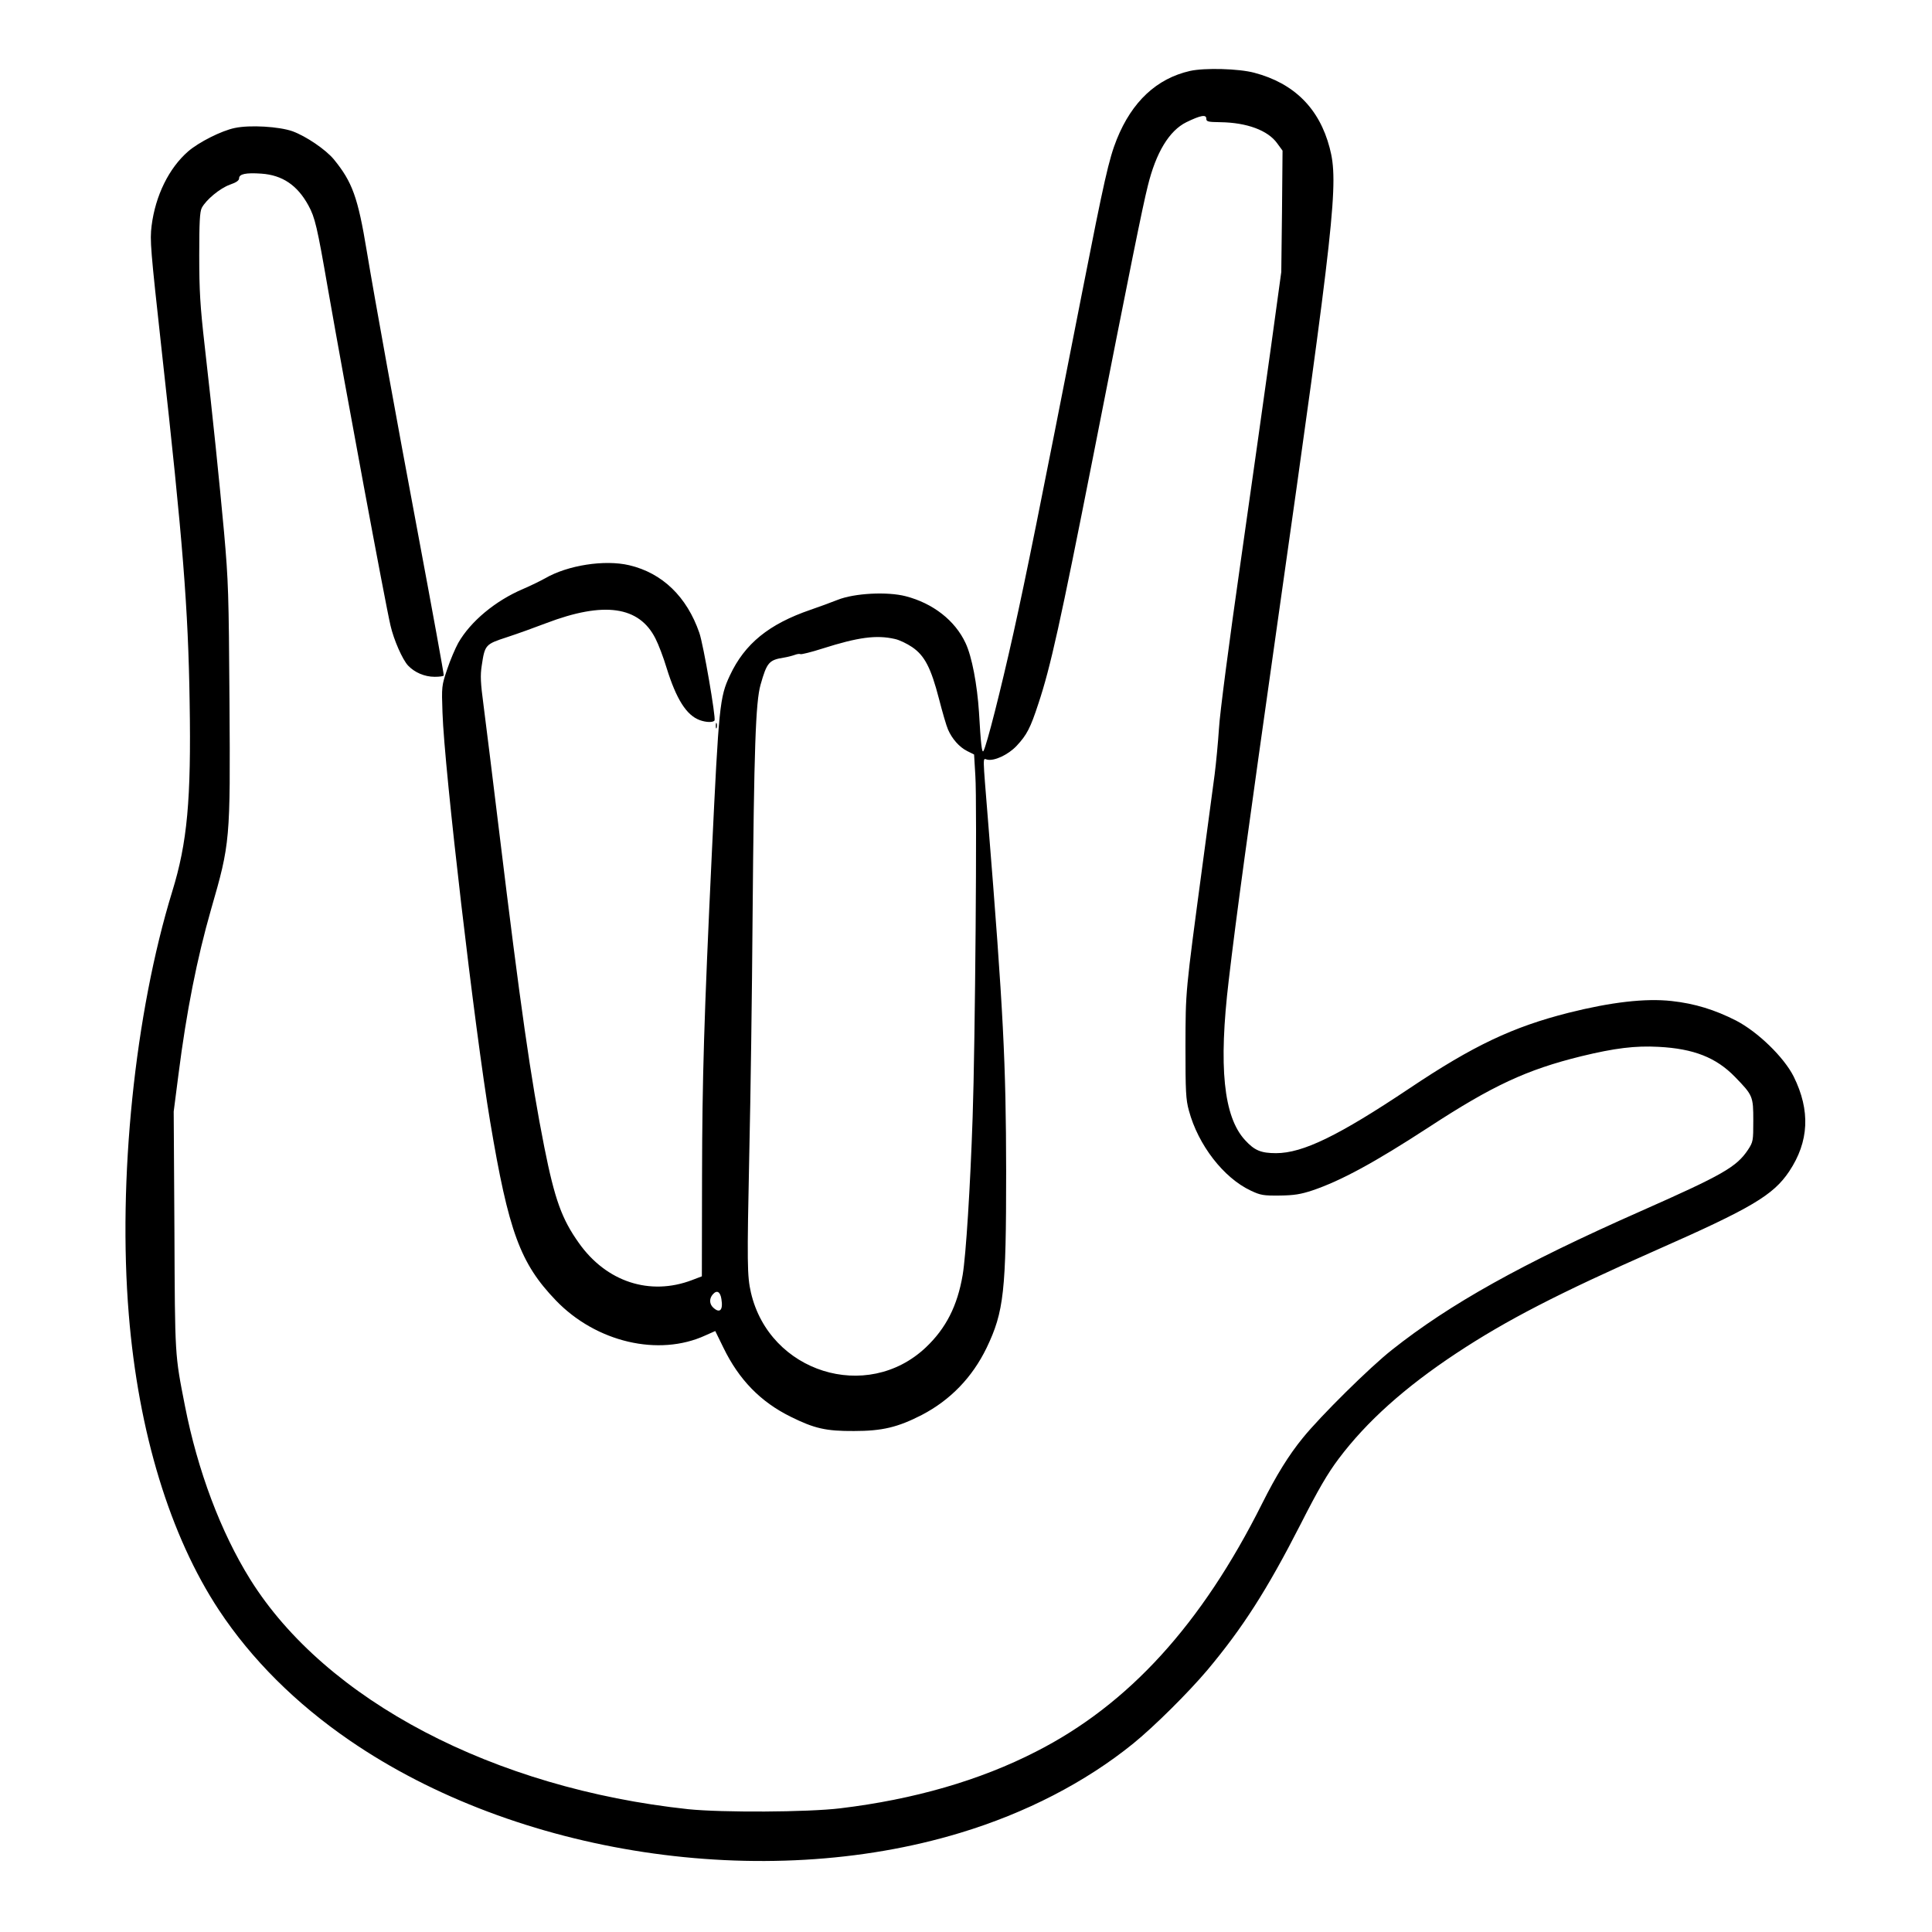 <?xml version="1.0" standalone="no"?>
<!DOCTYPE svg PUBLIC "-//W3C//DTD SVG 20010904//EN"
 "http://www.w3.org/TR/2001/REC-SVG-20010904/DTD/svg10.dtd">
<svg version="1.0" xmlns="http://www.w3.org/2000/svg"
 width="2048pt" height="2048pt" viewBox="0 0 2048 2048"
 preserveAspectRatio="xMidYMid meet">
<g transform="translate(0,2048) scale(0.192,-0.192)"
fill="#000000" stroke="none">
<path d="M6570 10275 c-184 -42 -320 -169 -404 -377 -44 -110 -70 -227 -191
-843 -241 -1228 -308 -1560 -380 -1885 -70 -314 -147 -617 -165 -649 -9 -16
-15 39 -25 214 -10 152 -39 307 -74 381 -58 125 -180 220 -331 259 -101 26
-282 17 -375 -20 -38 -15 -106 -40 -150 -55 -230 -79 -363 -187 -445 -362 -57
-121 -61 -167 -100 -983 -43 -908 -53 -1241 -54 -1783 l-1 -552 -55 -21 c-232
-88 -472 -10 -624 205 -94 132 -133 239 -191 530 -74 373 -132 778 -249 1741
-36 297 -75 610 -86 695 -17 128 -19 167 -10 224 17 113 20 116 140 155 58 19
155 54 215 77 320 122 514 94 604 -85 16 -31 44 -104 61 -161 54 -174 110
-262 183 -289 35 -13 74 -14 82 -2 8 15 -61 418 -84 484 -69 199 -204 330
-387 373 -136 32 -340 0 -464 -72 -25 -14 -80 -41 -122 -59 -153 -65 -290
-179 -358 -298 -16 -29 -44 -94 -61 -145 -31 -92 -31 -96 -26 -240 10 -312
178 -1750 263 -2257 102 -609 166 -783 363 -988 222 -231 568 -312 826 -193
l54 24 45 -92 c86 -177 205 -299 371 -381 131 -65 195 -80 350 -79 155 0 241
20 375 89 157 82 278 207 357 370 96 200 108 312 108 975 -1 598 -15 880 -100
1935 -30 374 -30 344 -6 338 39 -10 117 26 164 76 56 60 76 98 120 233 67 201
121 446 302 1363 207 1053 273 1380 302 1495 45 184 118 305 213 352 78 38
110 44 110 20 0 -17 9 -19 78 -20 146 -2 262 -45 313 -116 l30 -41 -3 -335 -4
-335 -57 -415 c-32 -228 -107 -764 -168 -1190 -62 -432 -115 -837 -119 -915
-5 -77 -16 -192 -24 -255 -8 -63 -38 -281 -65 -485 -98 -732 -95 -703 -96
-1015 0 -248 2 -294 19 -355 51 -190 192 -372 342 -442 53 -25 69 -28 159 -27
80 1 116 7 180 28 157 53 342 153 643 349 352 230 541 318 842 392 185 45 298
59 427 52 194 -10 318 -59 422 -166 99 -102 101 -107 101 -242 0 -111 -1 -117
-29 -160 -64 -96 -140 -139 -594 -340 -656 -290 -1053 -512 -1372 -765 -122
-96 -395 -366 -492 -486 -77 -94 -147 -207 -225 -363 -334 -667 -737 -1109
-1248 -1369 -310 -159 -674 -264 -1080 -313 -182 -22 -654 -24 -840 -5 -1075
115 -2001 601 -2418 1268 -164 263 -291 602 -361 959 -56 286 -55 266 -58 967
l-4 658 26 202 c45 354 103 644 180 913 106 367 107 379 102 1150 -4 593 -6
661 -30 933 -29 313 -59 607 -107 1030 -25 219 -30 304 -30 498 0 184 3 241
14 263 24 45 100 108 155 128 35 12 51 23 51 35 0 24 37 32 123 26 116 -8 199
-64 260 -176 36 -66 48 -116 107 -457 94 -537 317 -1739 346 -1862 18 -79 66
-188 97 -221 36 -38 91 -62 147 -62 27 0 50 3 50 8 0 13 -59 337 -145 797
-115 612 -237 1286 -280 1545 -49 298 -80 382 -182 507 -45 54 -152 127 -228
155 -74 26 -235 36 -319 18 -73 -15 -198 -78 -257 -129 -106 -92 -181 -244
-202 -411 -10 -81 -6 -127 56 -691 117 -1053 146 -1419 154 -1939 9 -539 -13
-776 -96 -1045 -207 -674 -301 -1591 -240 -2335 53 -651 228 -1224 498 -1633
180 -272 424 -515 721 -719 923 -634 2283 -840 3370 -511 362 109 693 280 956
493 117 95 303 280 409 405 196 234 330 443 515 805 98 193 150 282 211 363
154 205 365 394 649 582 277 183 564 331 1105 570 526 232 645 303 733 434
110 165 118 336 25 524 -54 107 -197 246 -318 309 -118 60 -228 94 -356 108
-145 16 -334 -6 -569 -65 -308 -78 -526 -181 -878 -417 -392 -262 -589 -358
-737 -358 -83 0 -119 15 -171 72 -119 129 -147 405 -90 883 42 358 103 801
270 1980 315 2217 338 2424 287 2616 -57 217 -196 356 -416 414 -86 23 -274
28 -355 10z m-1630 -3136 c25 -5 68 -26 96 -45 69 -47 104 -115 148 -285 19
-74 41 -150 50 -170 22 -51 62 -97 106 -119 l38 -19 7 -118 c10 -145 -1 -1480
-15 -1883 -13 -388 -37 -764 -55 -872 -29 -171 -92 -295 -204 -401 -325 -306
-863 -137 -965 303 -21 92 -22 156 -9 775 7 303 15 885 18 1295 8 941 17 1190
44 1286 35 124 47 137 129 150 19 3 46 10 60 15 13 5 27 7 32 4 4 -2 59 11
121 31 198 63 298 76 399 53z m-957 -3645 c10 -61 -9 -80 -45 -47 -22 20 -23
51 -2 74 22 25 41 14 47 -27z M3952 6660 c0 -14 2 -19 5 -12 2 6 2 18 0 25 -3
6 -5 1 -5 -13z"/>
</g>
</svg>
